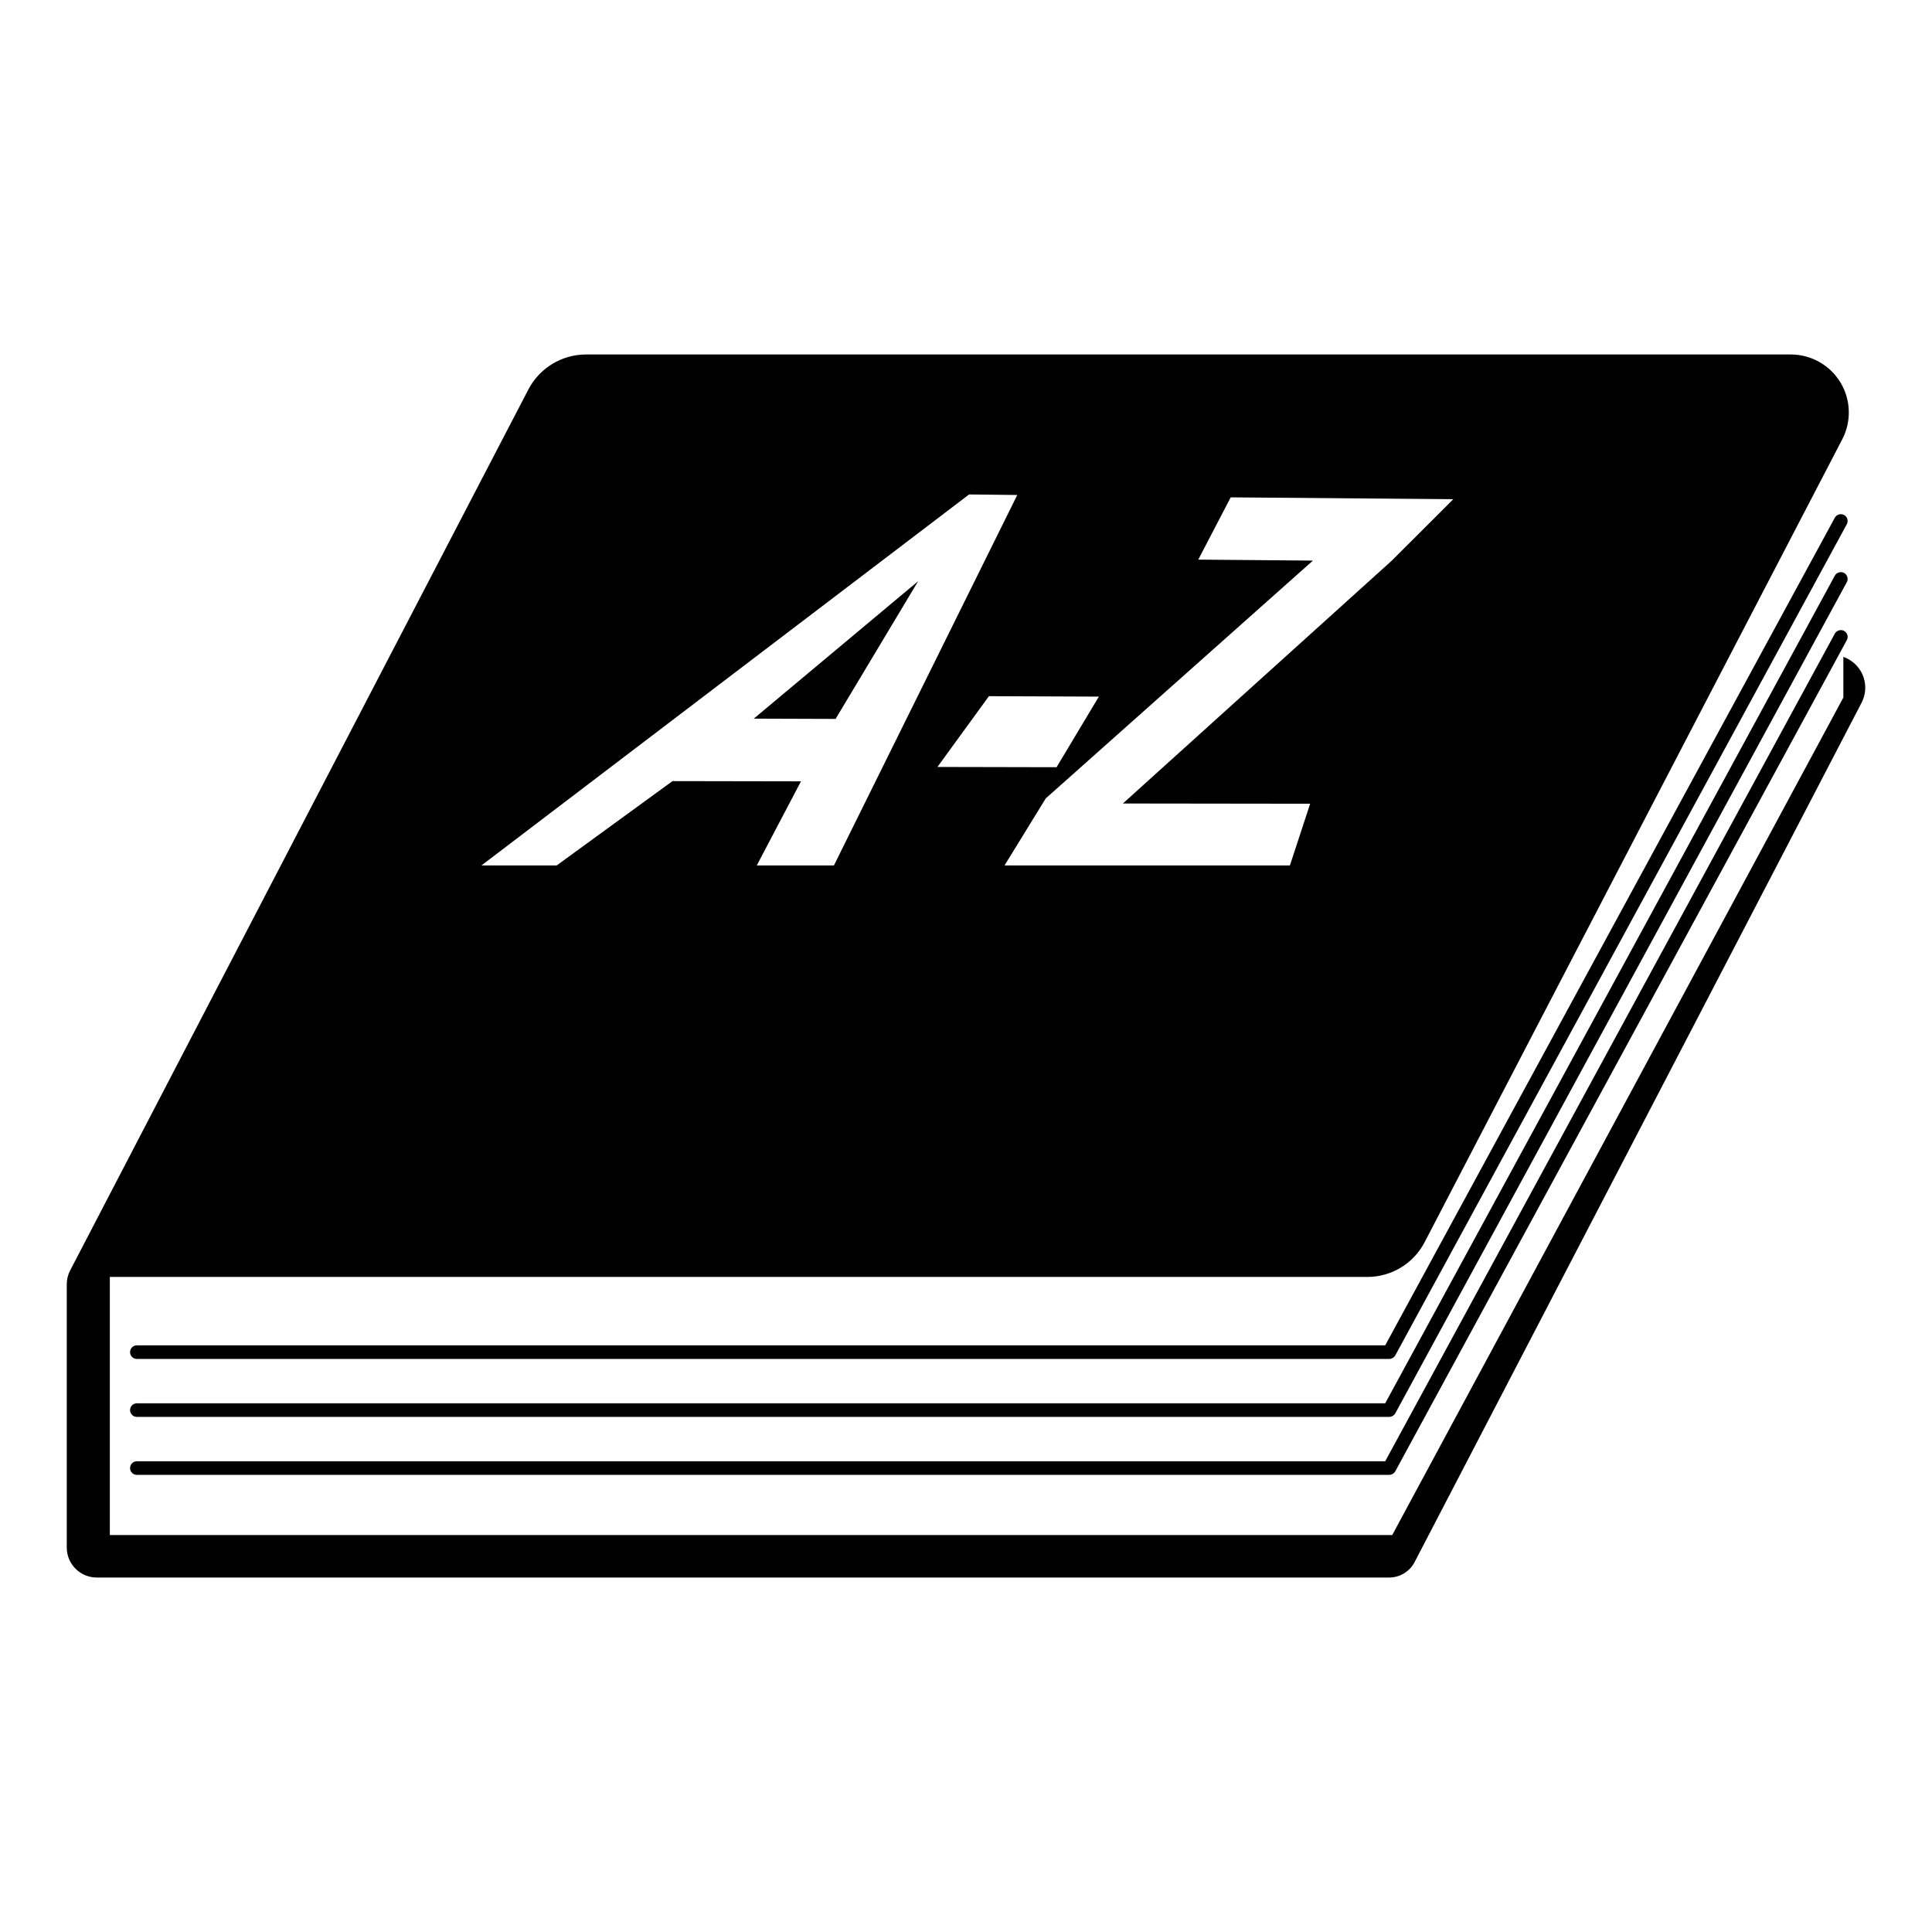 <?xml version="1.0" encoding="utf-8"?>
<!-- Generator: Adobe Illustrator 15.1.0, SVG Export Plug-In . SVG Version: 6.00 Build 0)  -->
<!DOCTYPE svg PUBLIC "-//W3C//DTD SVG 1.1//EN" "http://www.w3.org/Graphics/SVG/1.1/DTD/svg11.dtd">
<svg version="1.1" id="Layer_1" xmlns="http://www.w3.org/2000/svg" xmlns:xlink="http://www.w3.org/1999/xlink" x="0px" y="0px"
	 width="283.465px" height="283.465px" viewBox="0 0 283.465 283.465" enable-background="new 0 0 283.465 283.465"
	 xml:space="preserve">
<g>
	<path d="M272.977,98.417c-0.59-0.966-1.488-1.677-2.519-2.04v5.968l-66.187,122.875H16.114v-37.865c0,0,160.66,0,184.494,0
		c3.547,0,6.789-1.965,8.42-5.109c10.115-19.439,46.365-89.128,61.271-117.79c1.369-2.643,1.27-5.805-0.27-8.353
		c-1.551-2.539-4.305-4.095-7.287-4.095c-27.406,0-157.938,0-176.744,0c-3.561,0-6.833,1.985-8.479,5.147L10.285,186.416
		c-0.321,0.615-0.489,1.305-0.489,2.01c0,3.68,0,31.955,0,38.635c0,1.17,0.463,2.285,1.291,3.108
		c0.824,0.825,1.942,1.288,3.113,1.288c20.12,0,173.967,0,189.616,0c1.564,0,3.009-0.87,3.736-2.266
		c7.824-15.055,52.428-100.792,65.572-126.071C273.9,101.634,273.848,99.849,272.977,98.417z M180.57,72.972l32.662,0.269l-9,8.991
		l-39.483,35.658l27.478,0.035l-2.97,9.053l-41.872,0.001l6.053-9.84l39.196-34.888l-16.823-0.143L180.57,72.972z M155.021,112.566
		l-17.479-0.037l7.552-10.384l16.133,0.063L155.021,112.566z M142.186,72.546l7.068,0.079l-26.9,54.354h-11.32l6.485-12.339
		l-18.853-0.033l-16.988,12.372H70.639L142.186,72.546z"/>
	<polygon points="134.711,85.274 110.595,105.439 122.598,105.479 	"/>
	<path d="M20.083,199.387h183.749c0.154,0,0.311-0.039,0.461-0.119l0.104-0.063c0.086-0.062,0.16-0.134,0.227-0.216l0.044-0.036
		l66.297-122.04c0.125-0.236,0.153-0.507,0.077-0.763s-0.247-0.467-0.48-0.594c-0.467-0.256-1.103-0.068-1.354,0.4l-65.968,121.432
		H20.083c-0.551,0-1,0.448-1,1C19.083,198.939,19.532,199.387,20.083,199.387z"/>
	<path d="M20.083,207.891h183.749c0.154,0,0.311-0.039,0.461-0.119l0.104-0.063c0.086-0.062,0.16-0.131,0.227-0.214l0.044-0.038
		l66.297-122.04c0.125-0.236,0.153-0.507,0.077-0.763c-0.076-0.256-0.247-0.467-0.482-0.595c-0.466-0.254-1.103-0.065-1.354,0.401
		l-65.967,121.432H20.083c-0.551,0-1,0.448-1,1C19.083,207.443,19.532,207.891,20.083,207.891z"/>
	<path d="M20.083,216.395h183.749c0.154,0,0.311-0.039,0.461-0.119l0.104-0.063c0.086-0.062,0.16-0.131,0.227-0.214l0.044-0.038
		l66.297-122.04c0.128-0.235,0.156-0.505,0.08-0.762c-0.079-0.257-0.25-0.469-0.483-0.595c-0.467-0.255-1.104-0.067-1.354,0.4
		l-65.968,121.432H20.083c-0.551,0-1,0.449-1,1C19.083,215.947,19.532,216.395,20.083,216.395z"/>
</g>
</svg>
